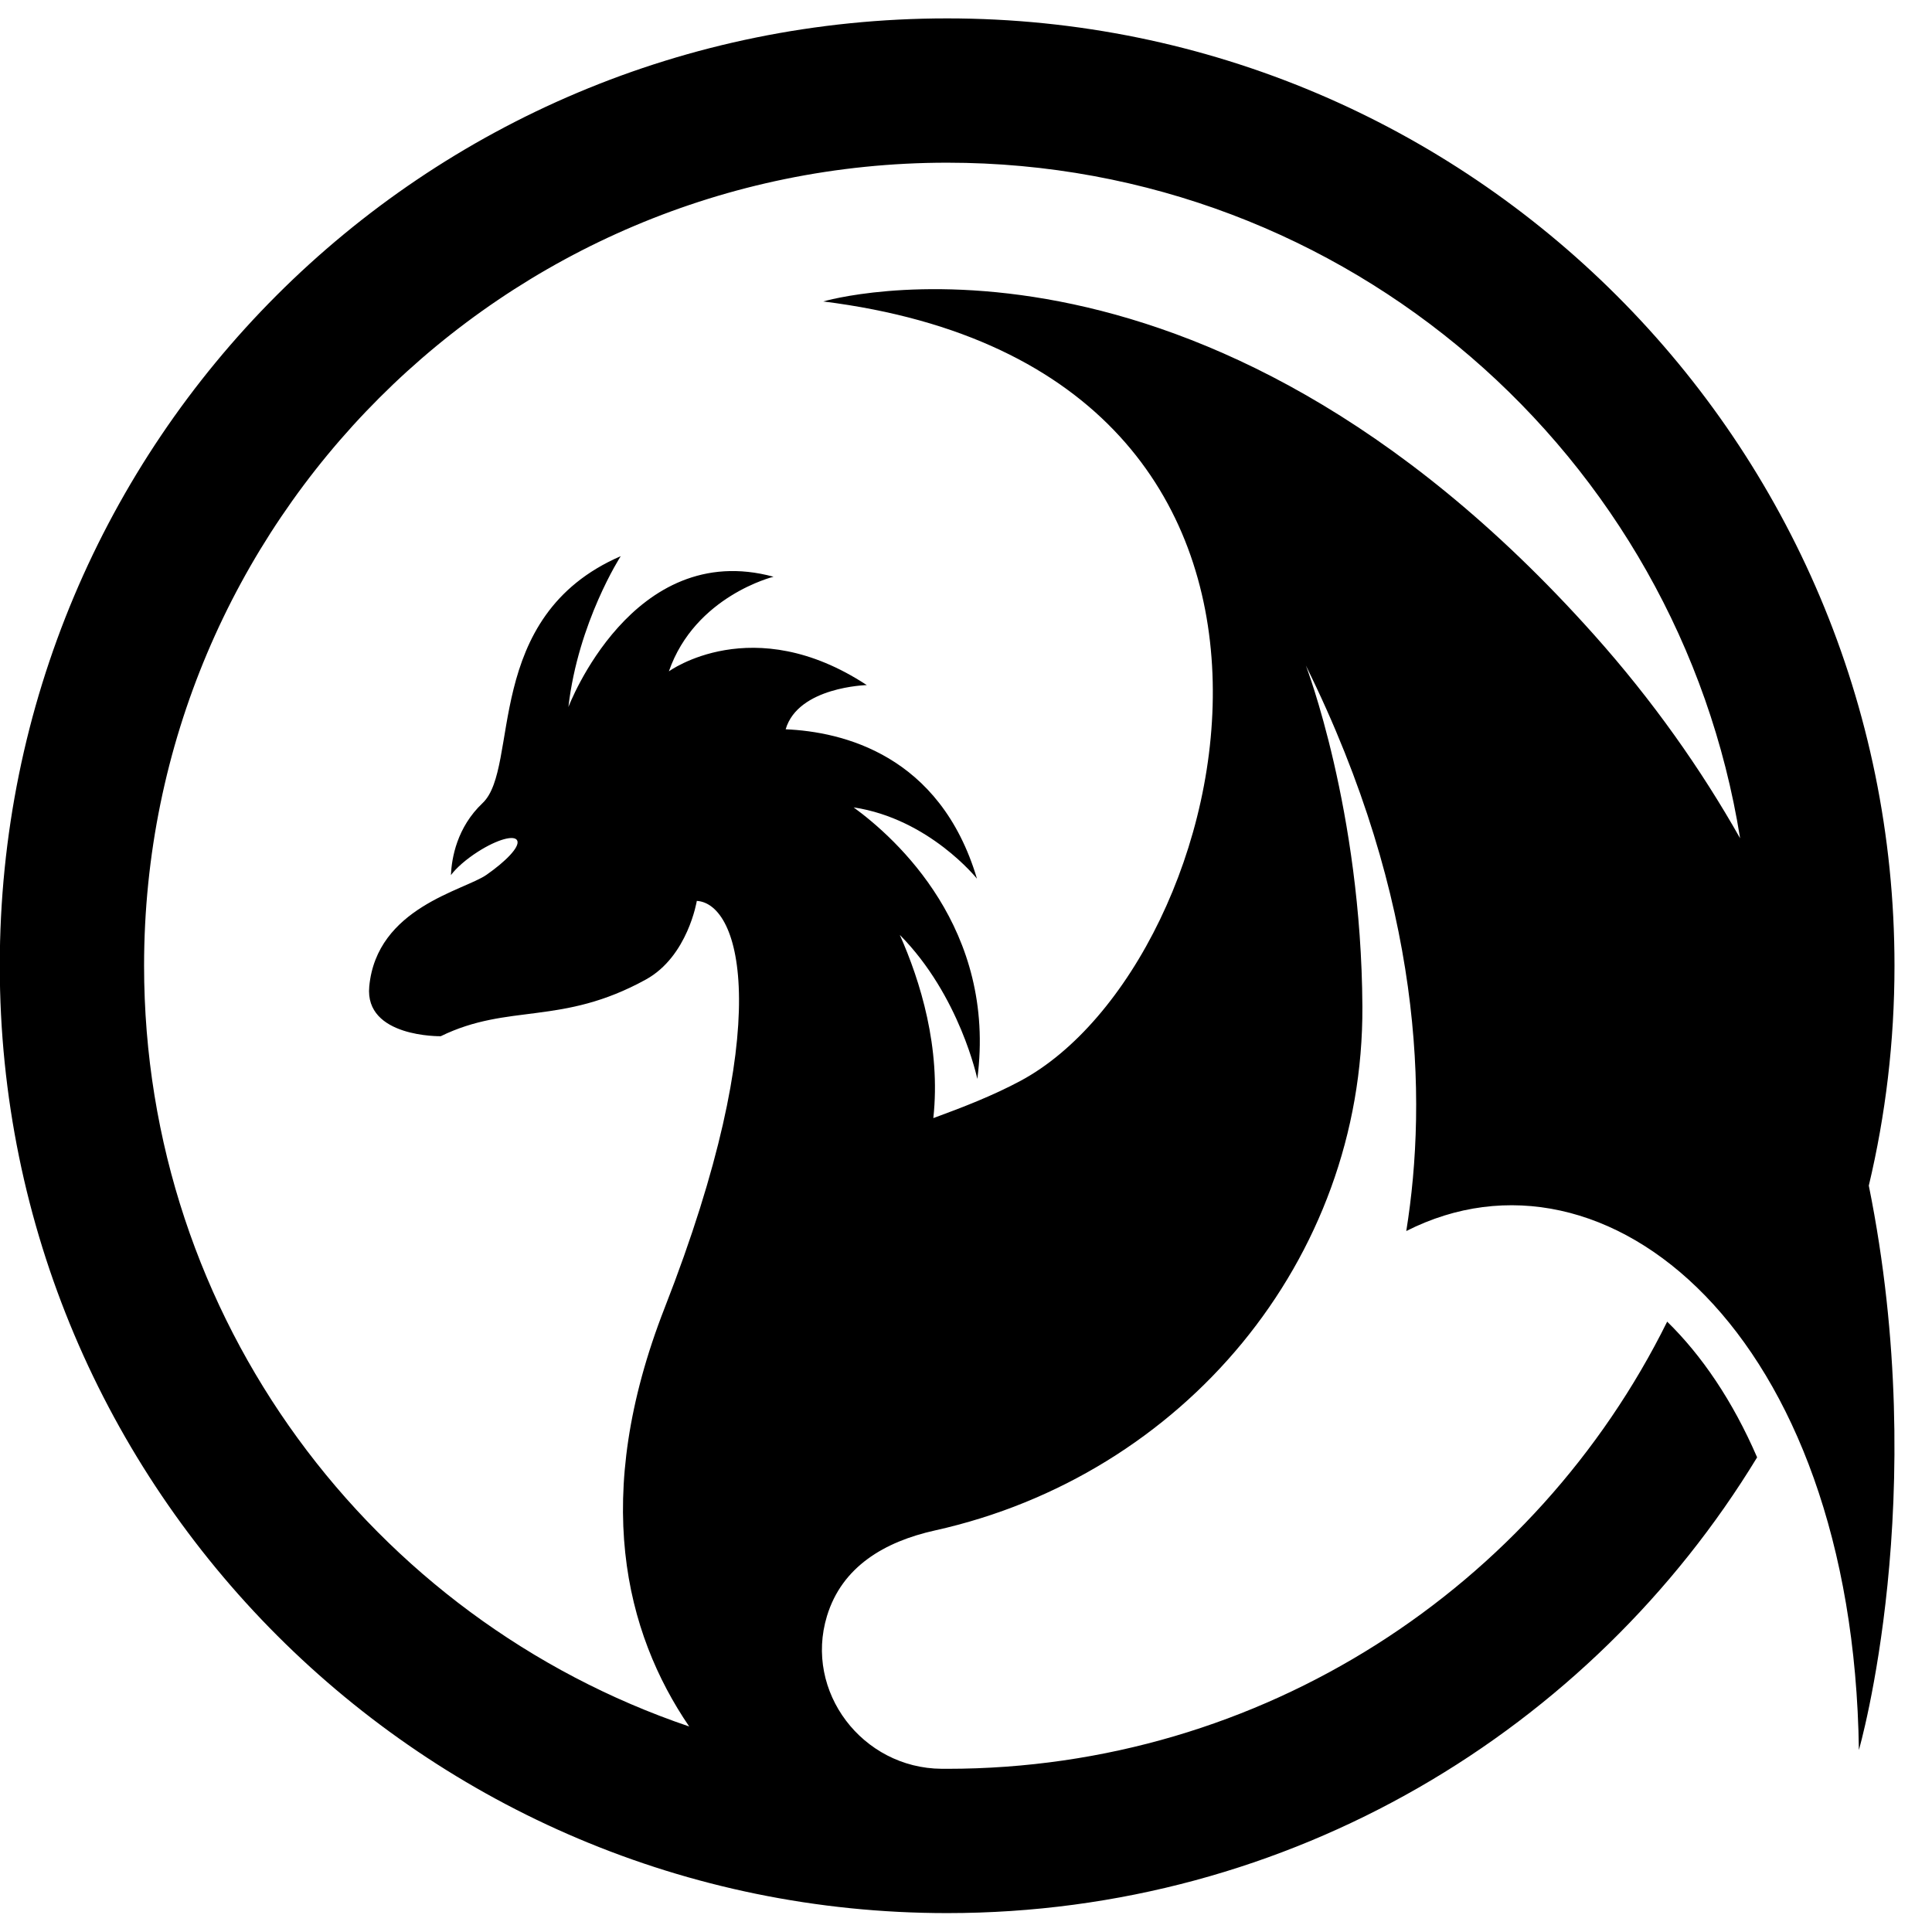 <svg class="icon icon-profile"
xmlns="http://www.w3.org/2000/svg"
 width="320" 
  viewBox="0 0 375 375" 
  height="320">
  <defs>
    <clipPath id="7176c14469">
      <path d="M 0 3.516 L 368 3.516 L 368 371.766 L 0 371.766 Z M 0 3.516 " clip-rule="nonzero"/>
    </clipPath>
  </defs>
  <g clip-path="url(#7176c14469)">
    <path class="icon-body"
    fill="#000000" d="M 309.344 123.145 C 232.391 37.004 159.785 58.512 159.785 58.512 C 267.848 72.047 240.434 187.121 198.051 209.809 C 192.773 212.633 187.012 214.883 181.16 217.023 C 182.641 203.348 178.637 190.43 174.652 181.461 C 186.32 193.246 189.699 209.426 189.699 209.426 C 193.484 180.309 173.977 162.766 165.688 156.711 C 180.352 158.93 189.629 170.551 189.629 170.551 C 182.461 146.477 163.488 142.023 152.496 141.555 C 154.922 133.301 168.246 132.977 168.246 132.977 C 146.078 118.422 129.828 130.312 129.828 130.312 C 134.91 115.668 150.141 111.945 150.141 111.945 C 122.719 104.492 110.328 137.234 110.328 137.234 C 112.207 120.77 120.484 107.949 120.484 107.949 C 93.469 119.668 100.984 148.949 93.676 155.871 C 88.684 160.59 87.668 166.547 87.523 169.863 C 88.539 168.488 90.441 166.801 92.766 165.316 C 96.527 162.91 99.953 161.965 100.414 163.203 C 100.871 164.441 98.129 167.219 94.43 169.801 C 90.055 172.855 73.113 176.164 71.672 191.477 C 70.734 201.398 85.547 201.129 85.547 201.129 C 98.742 194.68 108.977 199.152 125.363 190.125 C 133.516 185.633 135.25 174.863 135.25 174.863 C 143.781 175.391 150.645 198.52 129.016 253.84 C 114.672 290.527 121.359 316.902 133.77 335.109 C 72.242 314.254 27.965 256.023 27.965 187.453 C 27.965 101.363 97.754 31.578 183.84 31.578 C 261.504 31.578 325.895 88.383 337.754 162.711 C 330.184 149.328 320.852 136.027 309.344 123.145 Z M 367.719 187.453 C 367.719 85.895 285.395 3.57 183.84 3.57 C 81.984 3.57 -0.043 85.598 -0.043 187.453 C -0.043 289.008 82.285 371.332 183.84 371.332 C 250.457 371.332 308.797 335.906 341.055 282.871 C 336.297 271.875 330.281 263.062 323.598 256.531 C 298.125 307.961 245.117 343.324 183.84 343.324 C 183.48 343.324 183.125 343.324 182.766 343.32 C 167.41 343.219 156.047 328.367 160.516 313.668 C 163.422 304.117 171.629 299.242 181.5 297.051 C 229.594 286.359 264.695 244.648 264.438 195.383 C 264.234 157.148 253.469 129.18 253.469 129.18 C 276.113 174.977 277.125 213.047 272.957 238.945 C 311.707 219.27 359.703 258.555 360.809 339.676 C 360.809 339.676 374.973 290.676 362.734 230.129 C 365.992 216.43 367.719 202.145 367.719 187.453 " fill-opacity="1" fill-rule="nonzero"/>
  </g>
</svg>